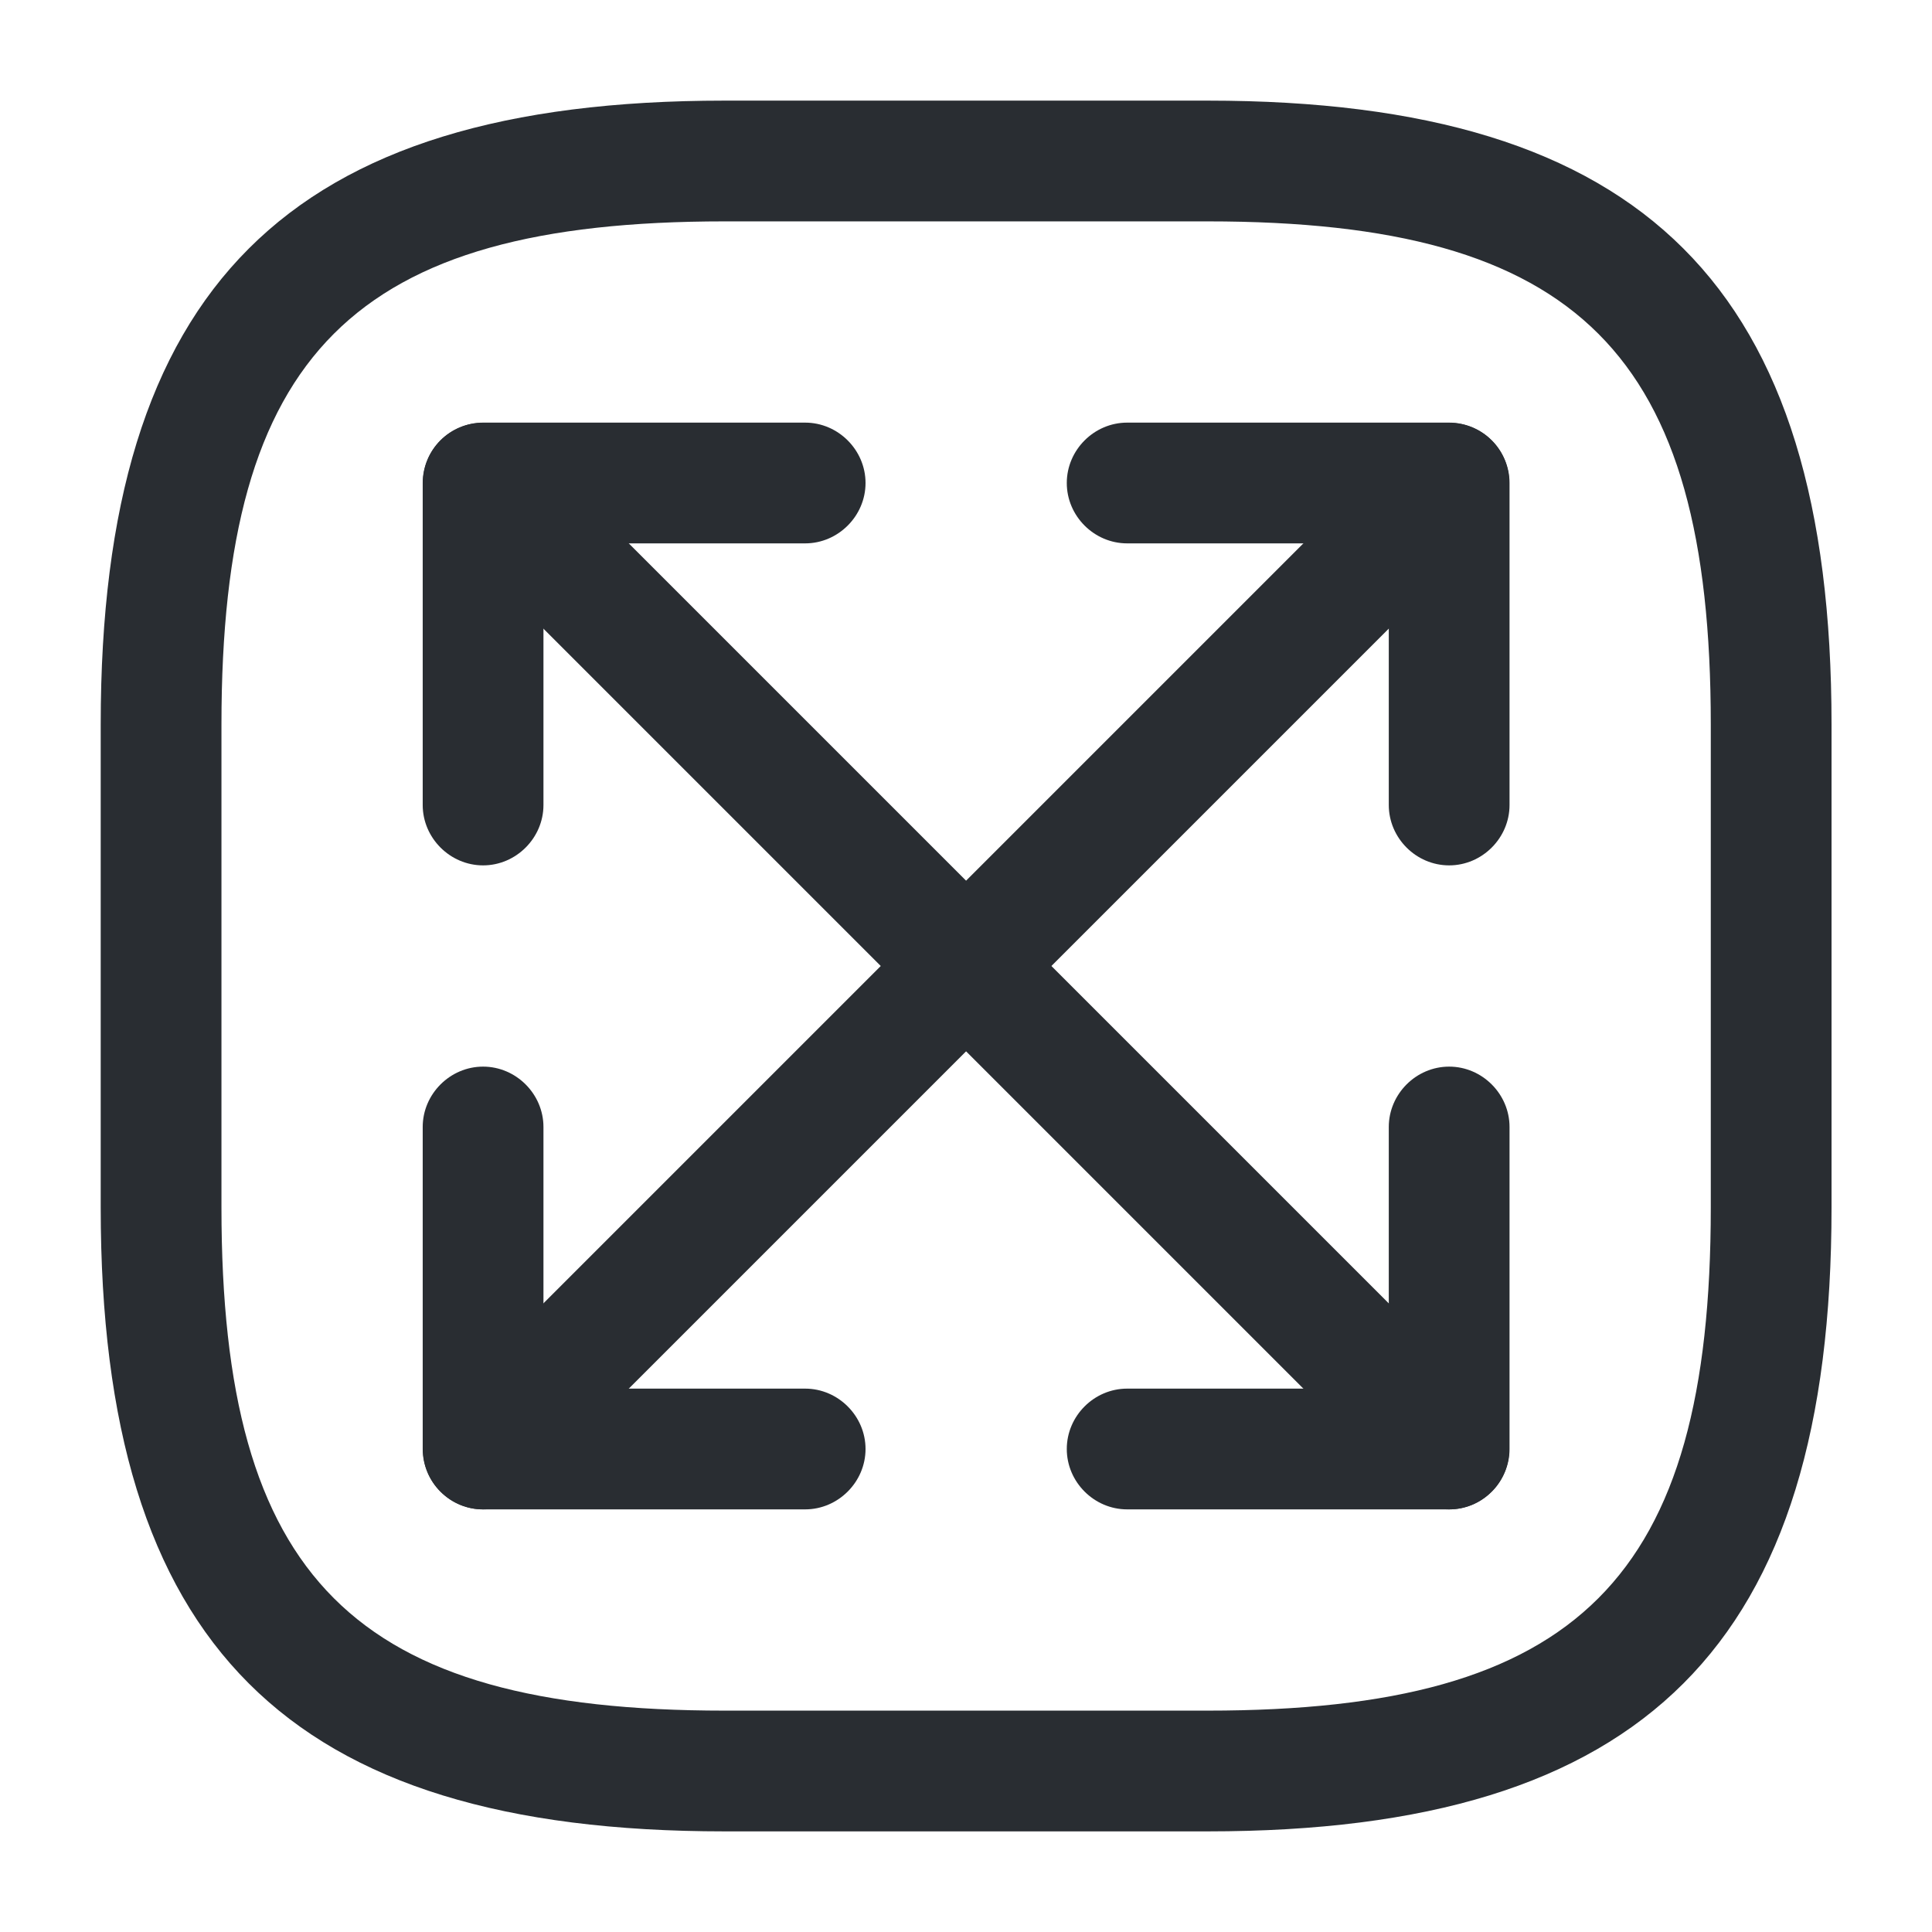 <svg width="24" height="24" viewBox="0 0 24 24" fill="none" xmlns="http://www.w3.org/2000/svg">
<path d="M15.002 22.75H9.001C3.571 22.75 1.251 20.43 1.251 15V9C1.251 3.57 3.571 1.25 9.001 1.25H15.002C20.431 1.25 22.752 3.57 22.752 9V15C22.752 20.43 20.431 22.75 15.002 22.75ZM9.001 2.75C4.391 2.75 2.751 4.39 2.751 9V15C2.751 19.61 4.391 21.25 9.001 21.25H15.002C19.611 21.25 21.252 19.61 21.252 15V9C21.252 4.39 19.611 2.75 15.002 2.75H9.001Z" fill="#292D32"/>
<path d="M6.001 18.75C5.811 18.75 5.621 18.68 5.471 18.53C5.181 18.24 5.181 17.76 5.471 17.47L17.471 5.47C17.761 5.18 18.241 5.18 18.531 5.47C18.821 5.76 18.821 6.24 18.531 6.53L6.531 18.53C6.381 18.68 6.191 18.75 6.001 18.75Z" fill="#292D32"/>
<path d="M18.002 10.75C17.591 10.75 17.252 10.41 17.252 10V6.75H14.002C13.591 6.75 13.252 6.41 13.252 6C13.252 5.59 13.591 5.25 14.002 5.25H18.002C18.412 5.25 18.752 5.59 18.752 6V10C18.752 10.41 18.412 10.75 18.002 10.75Z" fill="#292D32"/>
<path d="M10.002 18.75H6.001C5.591 18.75 5.251 18.41 5.251 18V14C5.251 13.59 5.591 13.25 6.001 13.25C6.411 13.25 6.751 13.59 6.751 14V17.25H10.002C10.412 17.25 10.752 17.59 10.752 18C10.752 18.41 10.412 18.75 10.002 18.75Z" fill="#292D32"/>
<path d="M18.001 18.75C17.811 18.75 17.621 18.68 17.471 18.53L5.471 6.53C5.181 6.24 5.181 5.76 5.471 5.47C5.761 5.18 6.241 5.18 6.531 5.47L18.531 17.47C18.821 17.76 18.821 18.24 18.531 18.53C18.381 18.68 18.191 18.75 18.001 18.75Z" fill="#292D32"/>
<path d="M6.001 10.75C5.591 10.75 5.251 10.41 5.251 10V6C5.251 5.59 5.591 5.25 6.001 5.25H10.002C10.412 5.25 10.752 5.59 10.752 6C10.752 6.41 10.412 6.75 10.002 6.75H6.751V10C6.751 10.41 6.411 10.75 6.001 10.75Z" fill="#292D32"/>
<path d="M18.002 18.75H14.002C13.591 18.75 13.252 18.41 13.252 18C13.252 17.59 13.591 17.25 14.002 17.25H17.252V14C17.252 13.59 17.591 13.25 18.002 13.25C18.412 13.25 18.752 13.59 18.752 14V18C18.752 18.41 18.412 18.75 18.002 18.75Z" fill="#292D32"/>
</svg>
